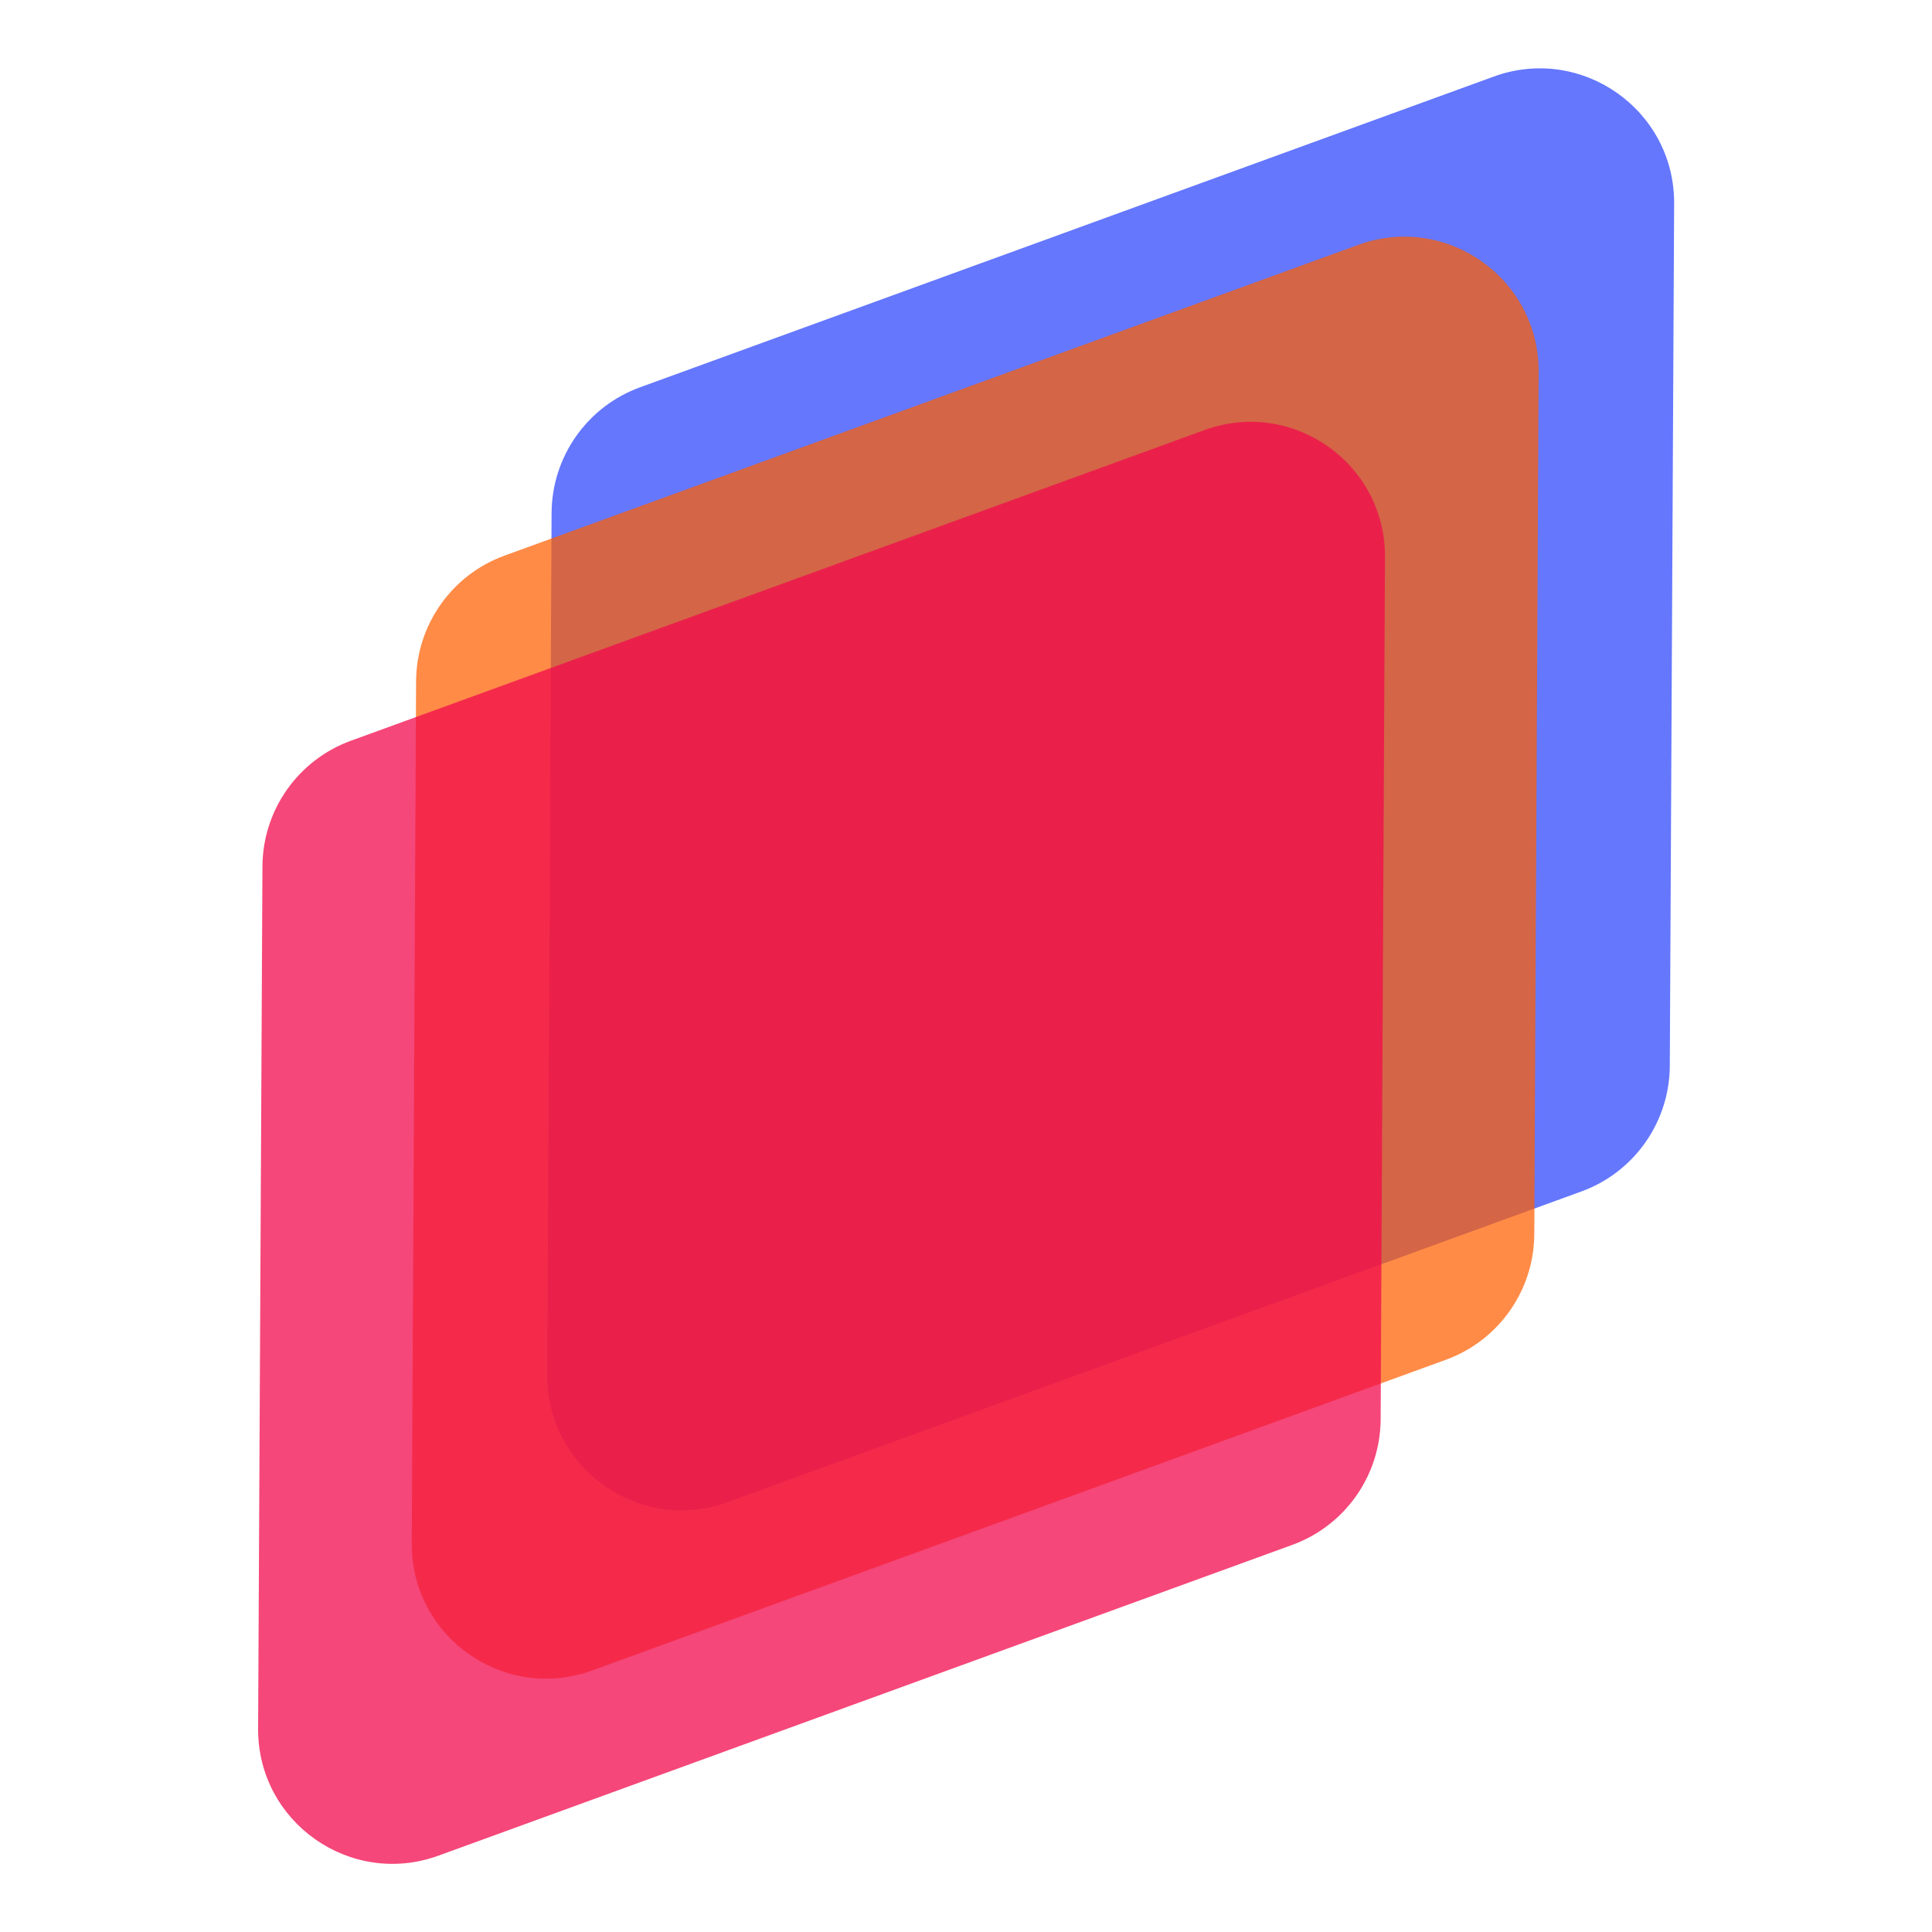 <?xml version="1.0" encoding="UTF-8" standalone="no"?>
<!-- Created with Inkscape (http://www.inkscape.org/) -->

<svg
        xmlns:inkscape="http://www.inkscape.org/namespaces/inkscape"
        xmlns:sodipodi="http://sodipodi.sourceforge.net/DTD/sodipodi-0.dtd"
        xmlns:svg="http://www.w3.org/2000/svg"
        version="1.1"
        id="svg1"
        width="2000"
        height="2000"
        viewBox="0 0 2000 2000"
        sodipodi:docname="logo.svg"
        inkscape:version="1.4.2 (f4327f4, 2025-05-13)"
        xmlns="http://www.w3.org/2000/svg">
    <defs
            id="defs1">
        <clipPath
                clipPathUnits="userSpaceOnUse"
                id="clipPath1">
            <path
                    d="M 0,1500 H 1500 V 0 H 0 Z"
                    id="path1"/>
        </clipPath>
        <clipPath
                clipPathUnits="userSpaceOnUse"
                id="clipPath3">
            <path
                    d="M 0,0 H 1500 V 1500 H 0 Z"
                    transform="matrix(1.333,0,0,-1.333,0,2000)"
                    id="path3"/>
        </clipPath>
        <clipPath
                clipPathUnits="userSpaceOnUse"
                id="clipPath4">
            <path
                    d="M 162.861,1482.87 H 1561.64 V 291.538 H 162.861 Z"
                    transform="translate(-1227.76,-574.951)"
                    id="path4"/>
        </clipPath>
        <clipPath
                clipPathUnits="userSpaceOnUse"
                id="clipPath6">
            <path
                    d="M 0,0 H 1500 V 1500 H 0 Z"
                    transform="matrix(1.333,0,0,-1.333,0,2000)"
                    id="path6"/>
        </clipPath>
        <clipPath
                clipPathUnits="userSpaceOnUse"
                id="clipPath7">
            <path
                    d="M 57.655,1352.2 H 1456.43 V 160.865 H 57.655 Z"
                    transform="translate(-1122.554,-444.278)"
                    id="path7"/>
        </clipPath>
        <clipPath
                clipPathUnits="userSpaceOnUse"
                id="clipPath9">
            <path
                    d="M 0,0 H 1500 V 1500 H 0 Z"
                    transform="matrix(1.333,0,0,-1.333,0,2000)"
                    id="path9"/>
        </clipPath>
        <clipPath
                clipPathUnits="userSpaceOnUse"
                id="clipPath10">
            <path
                    d="M -61.63,1208.46 H 1337.15 V 17.125 H -61.63 Z"
                    transform="translate(-1003.269,-300.538)"
                    id="path10"/>
        </clipPath>
        <clipPath
                clipPathUnits="userSpaceOnUse"
                id="clipPath12">
            <path
                    d="M 0,0 H 1500 V 1500 H 0 Z"
                    transform="matrix(1.333,0,0,-1.333,0,2000)"
                    id="path12"/>
        </clipPath>
    </defs>
    <sodipodi:namedview
            id="namedview1"
            pagecolor="#ffffff"
            bordercolor="#000000"
            borderopacity="0.25"
            inkscape:showpageshadow="2"
            inkscape:pageopacity="0.0"
            inkscape:pagecheckerboard="0"
            inkscape:deskcolor="#d1d1d1"
            inkscape:zoom="0.9075"
            inkscape:cx="999.44904"
            inkscape:cy="1000"
            inkscape:window-width="3840"
            inkscape:window-height="2054"
            inkscape:window-x="3373"
            inkscape:window-y="199"
            inkscape:window-maximized="1"
            inkscape:current-layer="g1">
        <inkscape:page
                x="0"
                y="0"
                inkscape:label="1"
                id="page1"
                width="2000"
                height="2000"
                margin="0"
                bleed="0"/>
    </sodipodi:namedview>
    <g
            id="g1"
            inkscape:groupmode="layer"
            inkscape:label="1">
        <g
                id="g2"
                clip-path="url(#clipPath3)">
            <path
                    d="M 0,0 H 1500 V 1500 H 0 Z"
                    style="fill:#9ed8f7;fill-opacity:0;fill-rule:nonzero;stroke:none"
                    transform="matrix(1.333,0,0,-1.333,0,2000)"
                    clip-path="url(#clipPath1)"
                    id="path2"/>
        </g>
        <g
                opacity="0.72"
                id="g5"
                clip-path="url(#clipPath6)">
            <path
                    d="m 0,0 -662.988,-241.307 c -68.294,-24.856 -140.454,25.942 -140.088,98.618 l 3.371,669.629 c 0.22,43.692 27.626,82.623 68.683,97.567 L -68.034,865.813 C 0.26,890.67 72.42,839.872 72.054,767.196 L 68.683,97.566 C 68.463,53.876 41.057,14.943 0,0"
                    style="fill:#2842fc;fill-opacity:1;fill-rule:nonzero;stroke:none"
                    transform="matrix(1.333,0,0,-1.333,1637.013,1233.399)"
                    clip-path="url(#clipPath4)"
                    id="path5"/>
        </g>
        <g
                opacity="0.72"
                id="g8"
                clip-path="url(#clipPath9)">
            <path
                    d="m 0,0 -662.988,-241.307 c -68.293,-24.856 -140.454,25.942 -140.088,98.618 l 3.371,669.629 c 0.22,43.692 27.626,82.623 68.683,97.567 L -68.034,865.813 C 0.26,890.67 72.42,839.872 72.054,767.196 L 68.683,97.566 C 68.463,53.876 41.057,14.943 0,0"
                    style="fill:#ff5e00;fill-opacity:1;fill-rule:nonzero;stroke:none"
                    transform="matrix(1.333,0,0,-1.333,1496.739,1407.63)"
                    clip-path="url(#clipPath7)"
                    id="path8"/>
        </g>
        <g
                opacity="0.75"
                id="g11"
                clip-path="url(#clipPath12)">
            <path
                    d="m 0,0 -662.988,-241.307 c -68.294,-24.856 -140.454,25.942 -140.088,98.618 l 3.371,669.629 c 0.22,43.692 27.626,82.623 68.683,97.567 L -68.034,865.814 C 0.26,890.67 72.42,839.872 72.054,767.196 L 68.683,97.566 C 68.463,53.876 41.057,14.943 0,0"
                    style="fill:#f20a4c;fill-opacity:1;fill-rule:nonzero;stroke:none"
                    transform="matrix(1.333,0,0,-1.333,1337.692,1599.282)"
                    clip-path="url(#clipPath10)"
                    id="path11"/>
        </g>
    </g>
</svg>
